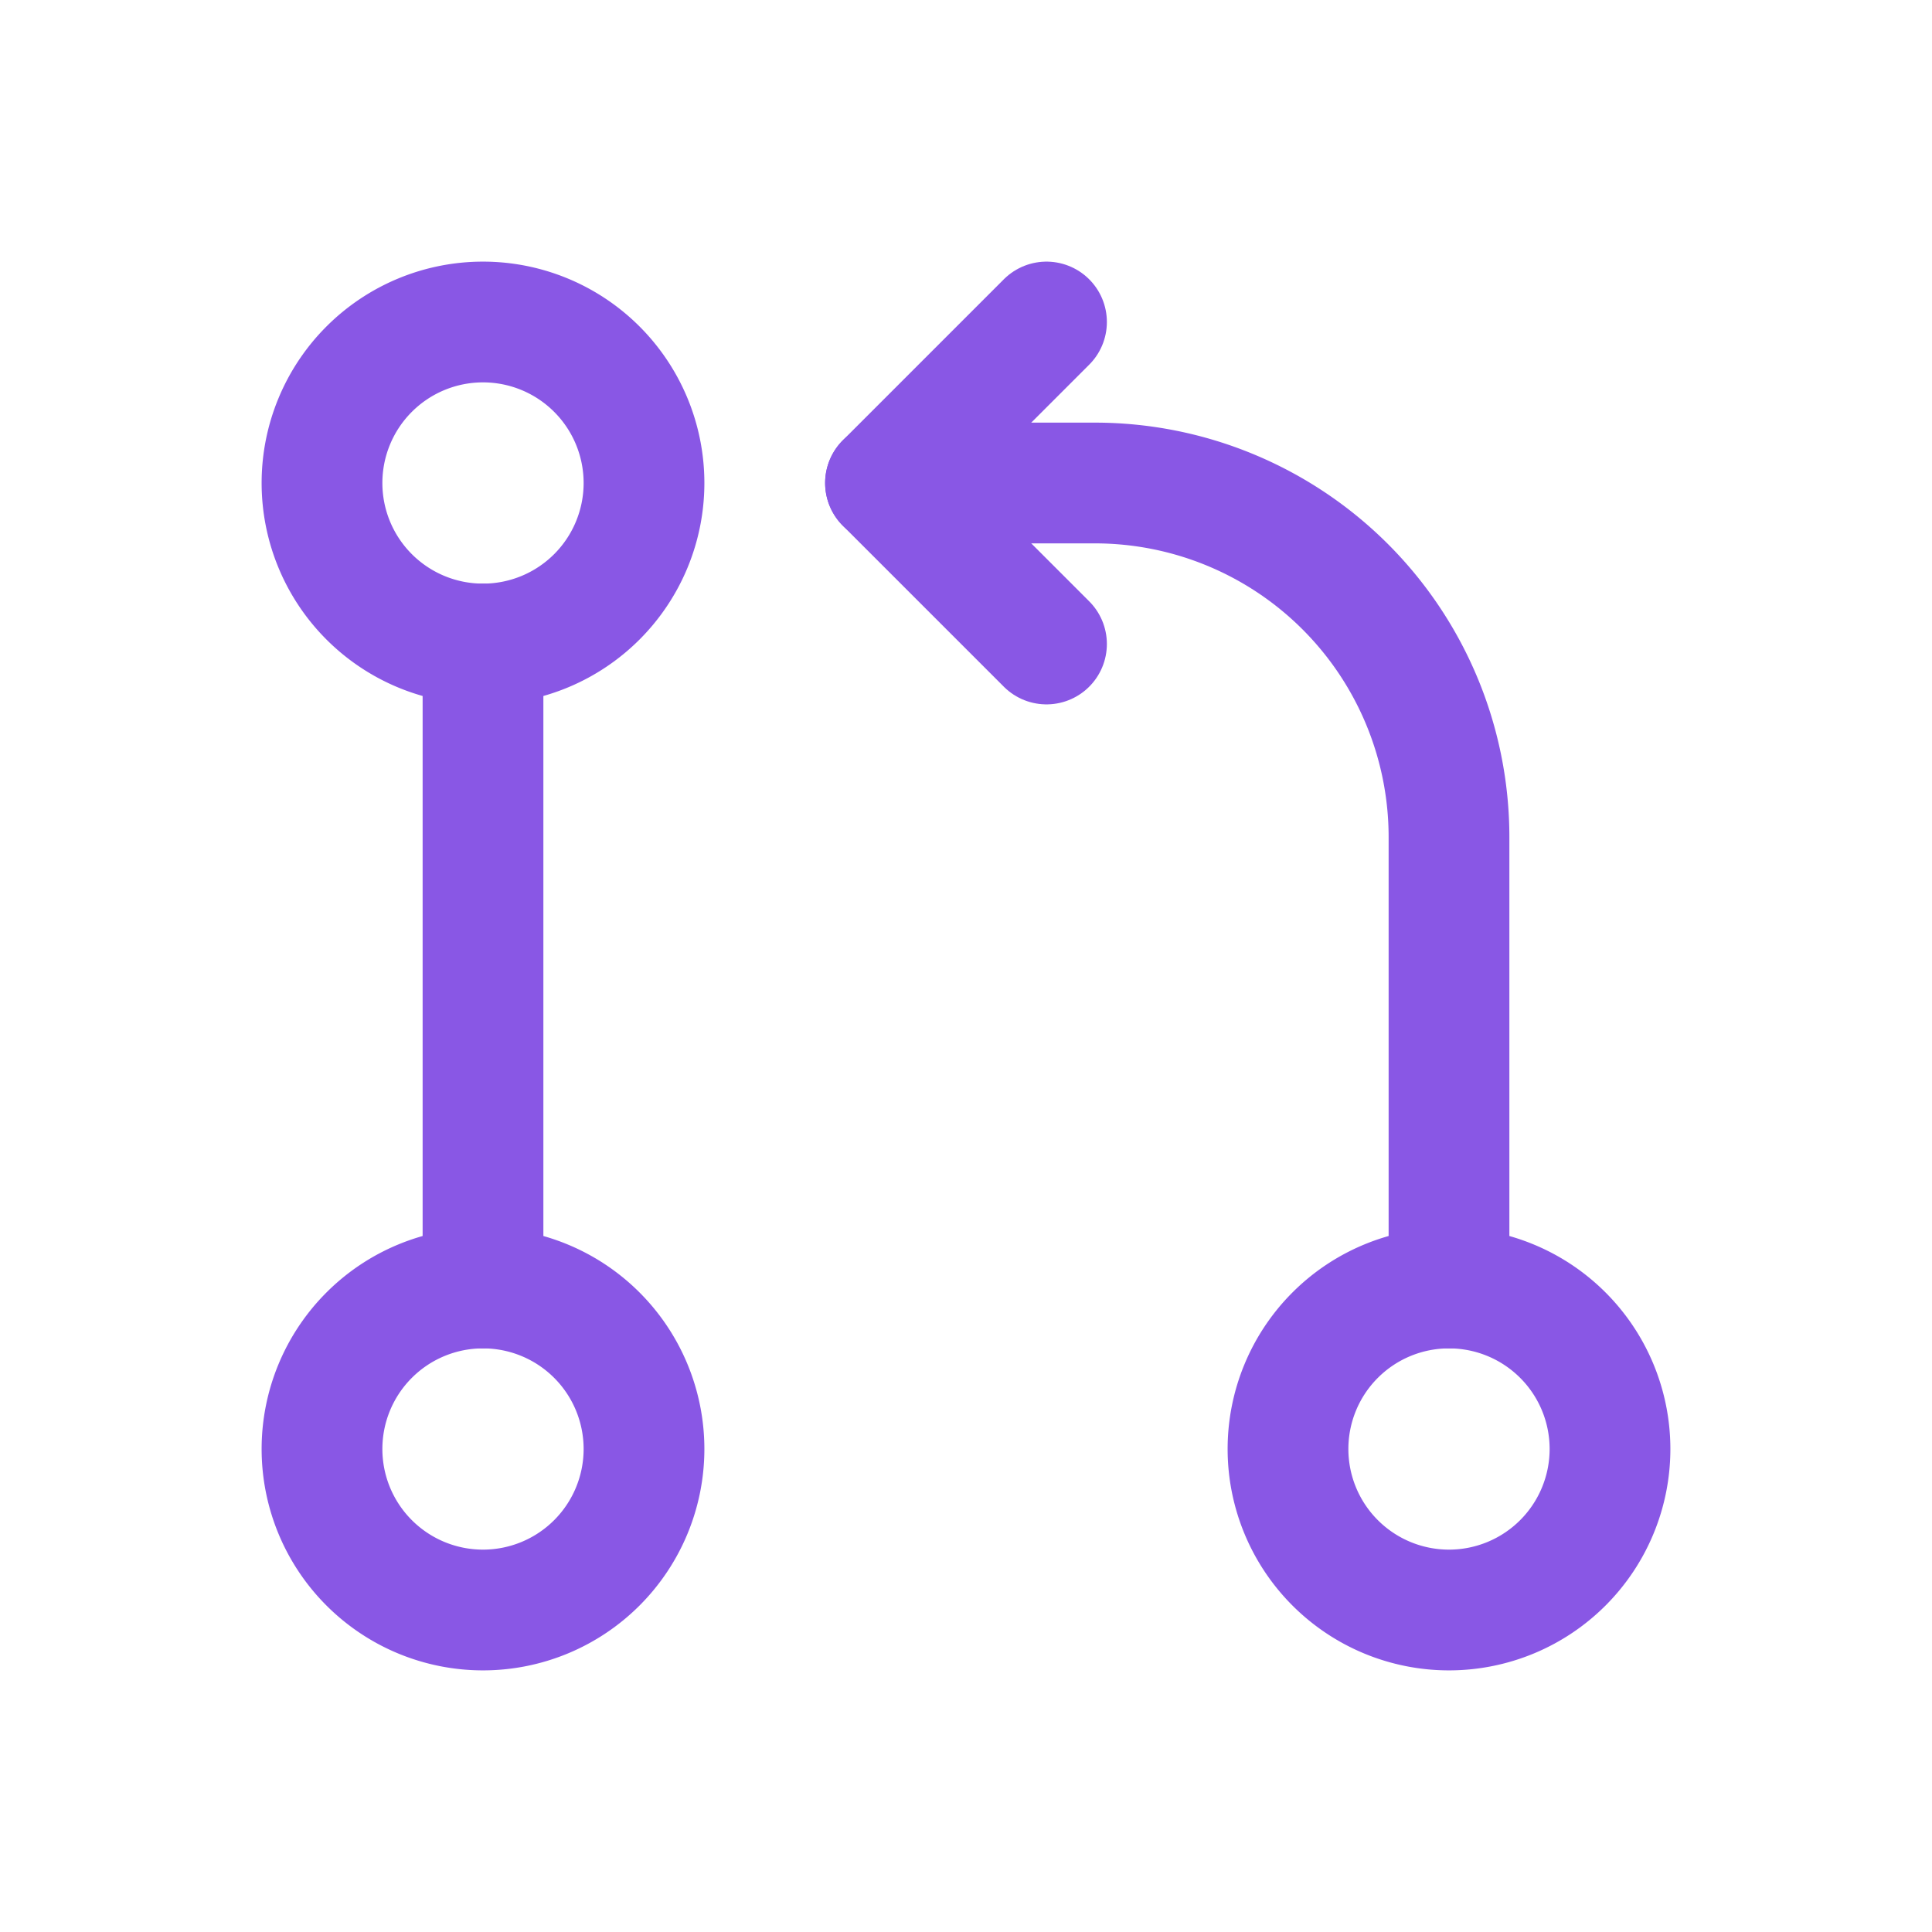 <?xml version="1.0" encoding="utf-8"?>
<!--License: PD. Made by Sargam Icons: https://github.com/planetabhi/sargam-icons-->
<svg width="800px" height="800px" viewBox="0 0 24 24" fill="none" xmlns="http://www.w3.org/2000/svg">
    <path d="M18 16v-5.6A4.4 4.4 0 0 0 13.6 6H11" stroke="#8957e5" stroke-width="1.5" stroke-miterlimit="10" stroke-linecap="round"/>
    <path d="m13 4-2 2 2 2" stroke="#8957e5" stroke-width="1.5" stroke-linecap="round" stroke-linejoin="round"/>
    <path d="M18 20a2 2 0 1 0 0-4 2 2 0 0 0 0 4ZM6 20a2 2 0 1 0 0-4 2 2 0 0 0 0 4ZM6 8a2 2 0 1 0 0-4 2 2 0 0 0 0 4Z" fill="#8957e5" fill-opacity="0" stroke="#8957e5" stroke-width="1.5" stroke-miterlimit="10"/>
    <path d="M6 16V8" stroke="#8957e5" stroke-width="1.5" stroke-miterlimit="10" stroke-linecap="round"/>
</svg>
